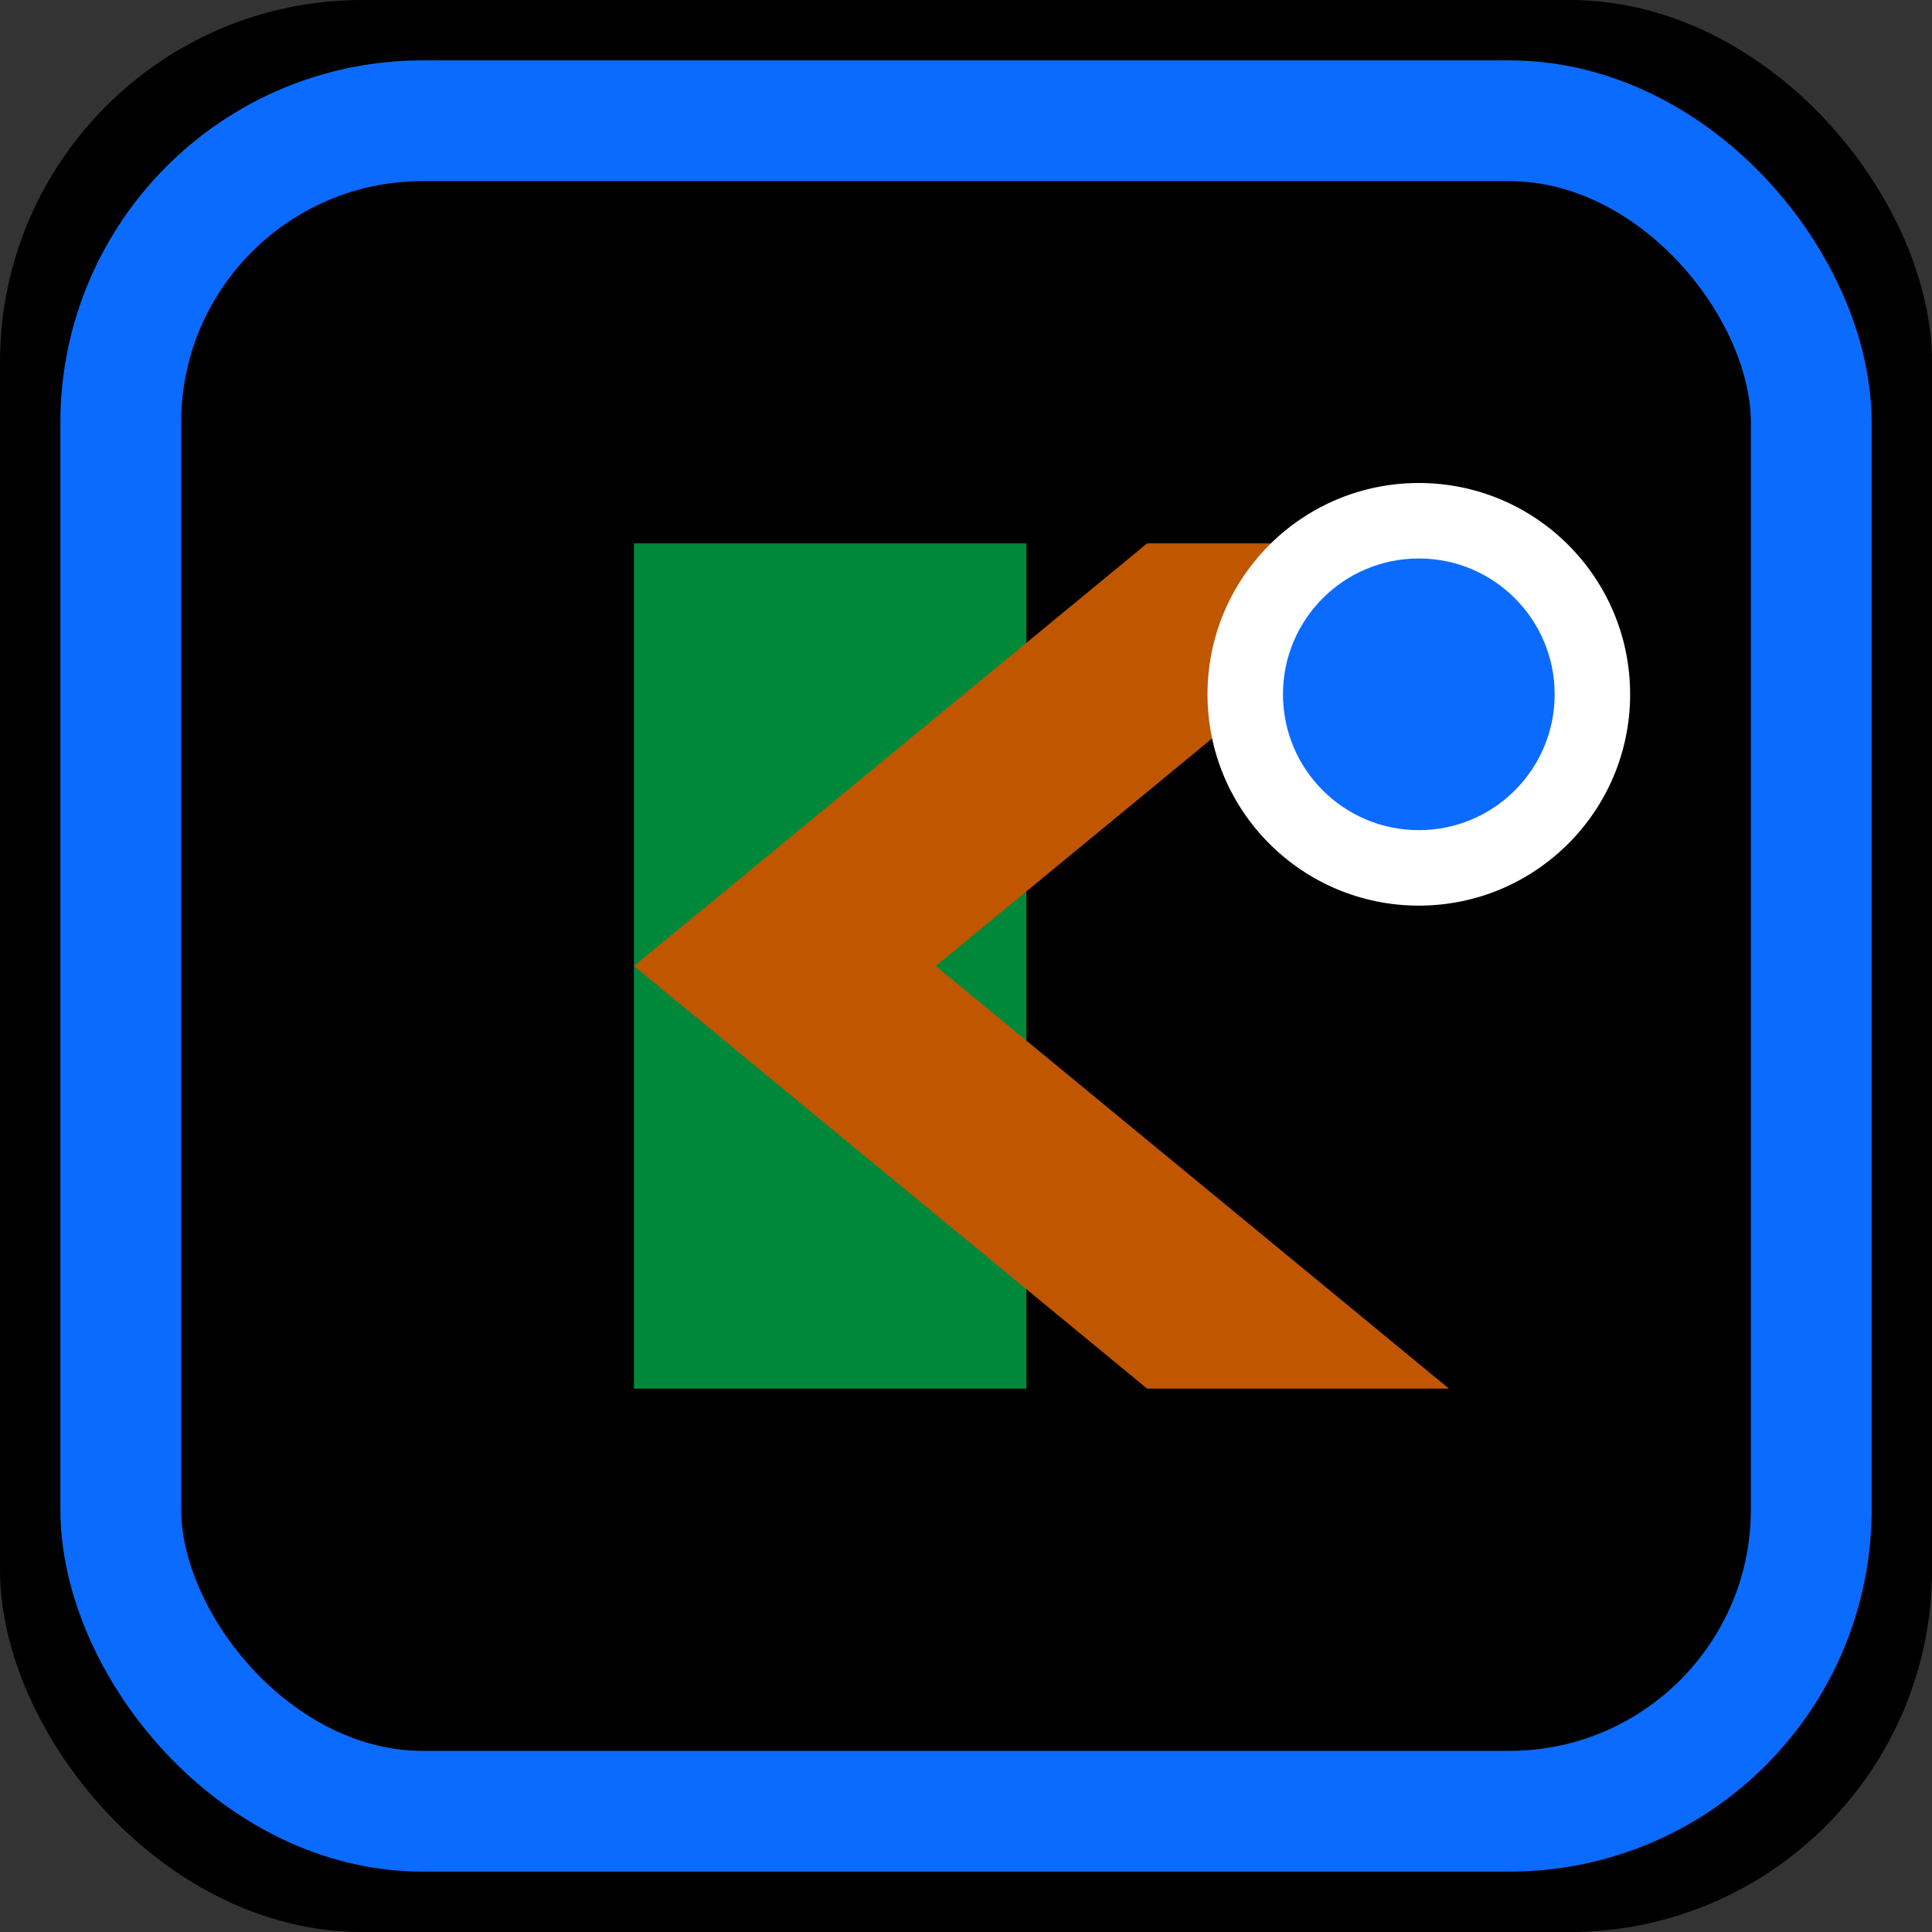 <svg xmlns="http://www.w3.org/2000/svg" width="64" height="64" viewBox="0 0 256 256" role="img" aria-labelledby="title">
  <rect x="0" y="0" width="256" height="256" fill="#333333" stroke="none"/>
  <title>Kali high contrast icon 64px</title>
  <rect width="256" height="256" rx="48" fill="#000000" />
  <rect x="16" y="16" width="224" height="224" rx="40" fill="none" stroke="#0B6BFF" stroke-width="16" />
  <path d="M84 72h52v112H84z" fill="#00883A" />
  <path d="M152 72h40l-68 56 68 56h-40l-68-56z" fill="#C05600" />
  <circle cx="188" cy="92" r="28" fill="#FFFFFF" />
  <circle cx="188" cy="92" r="18" fill="#0B6BFF" />
</svg>
